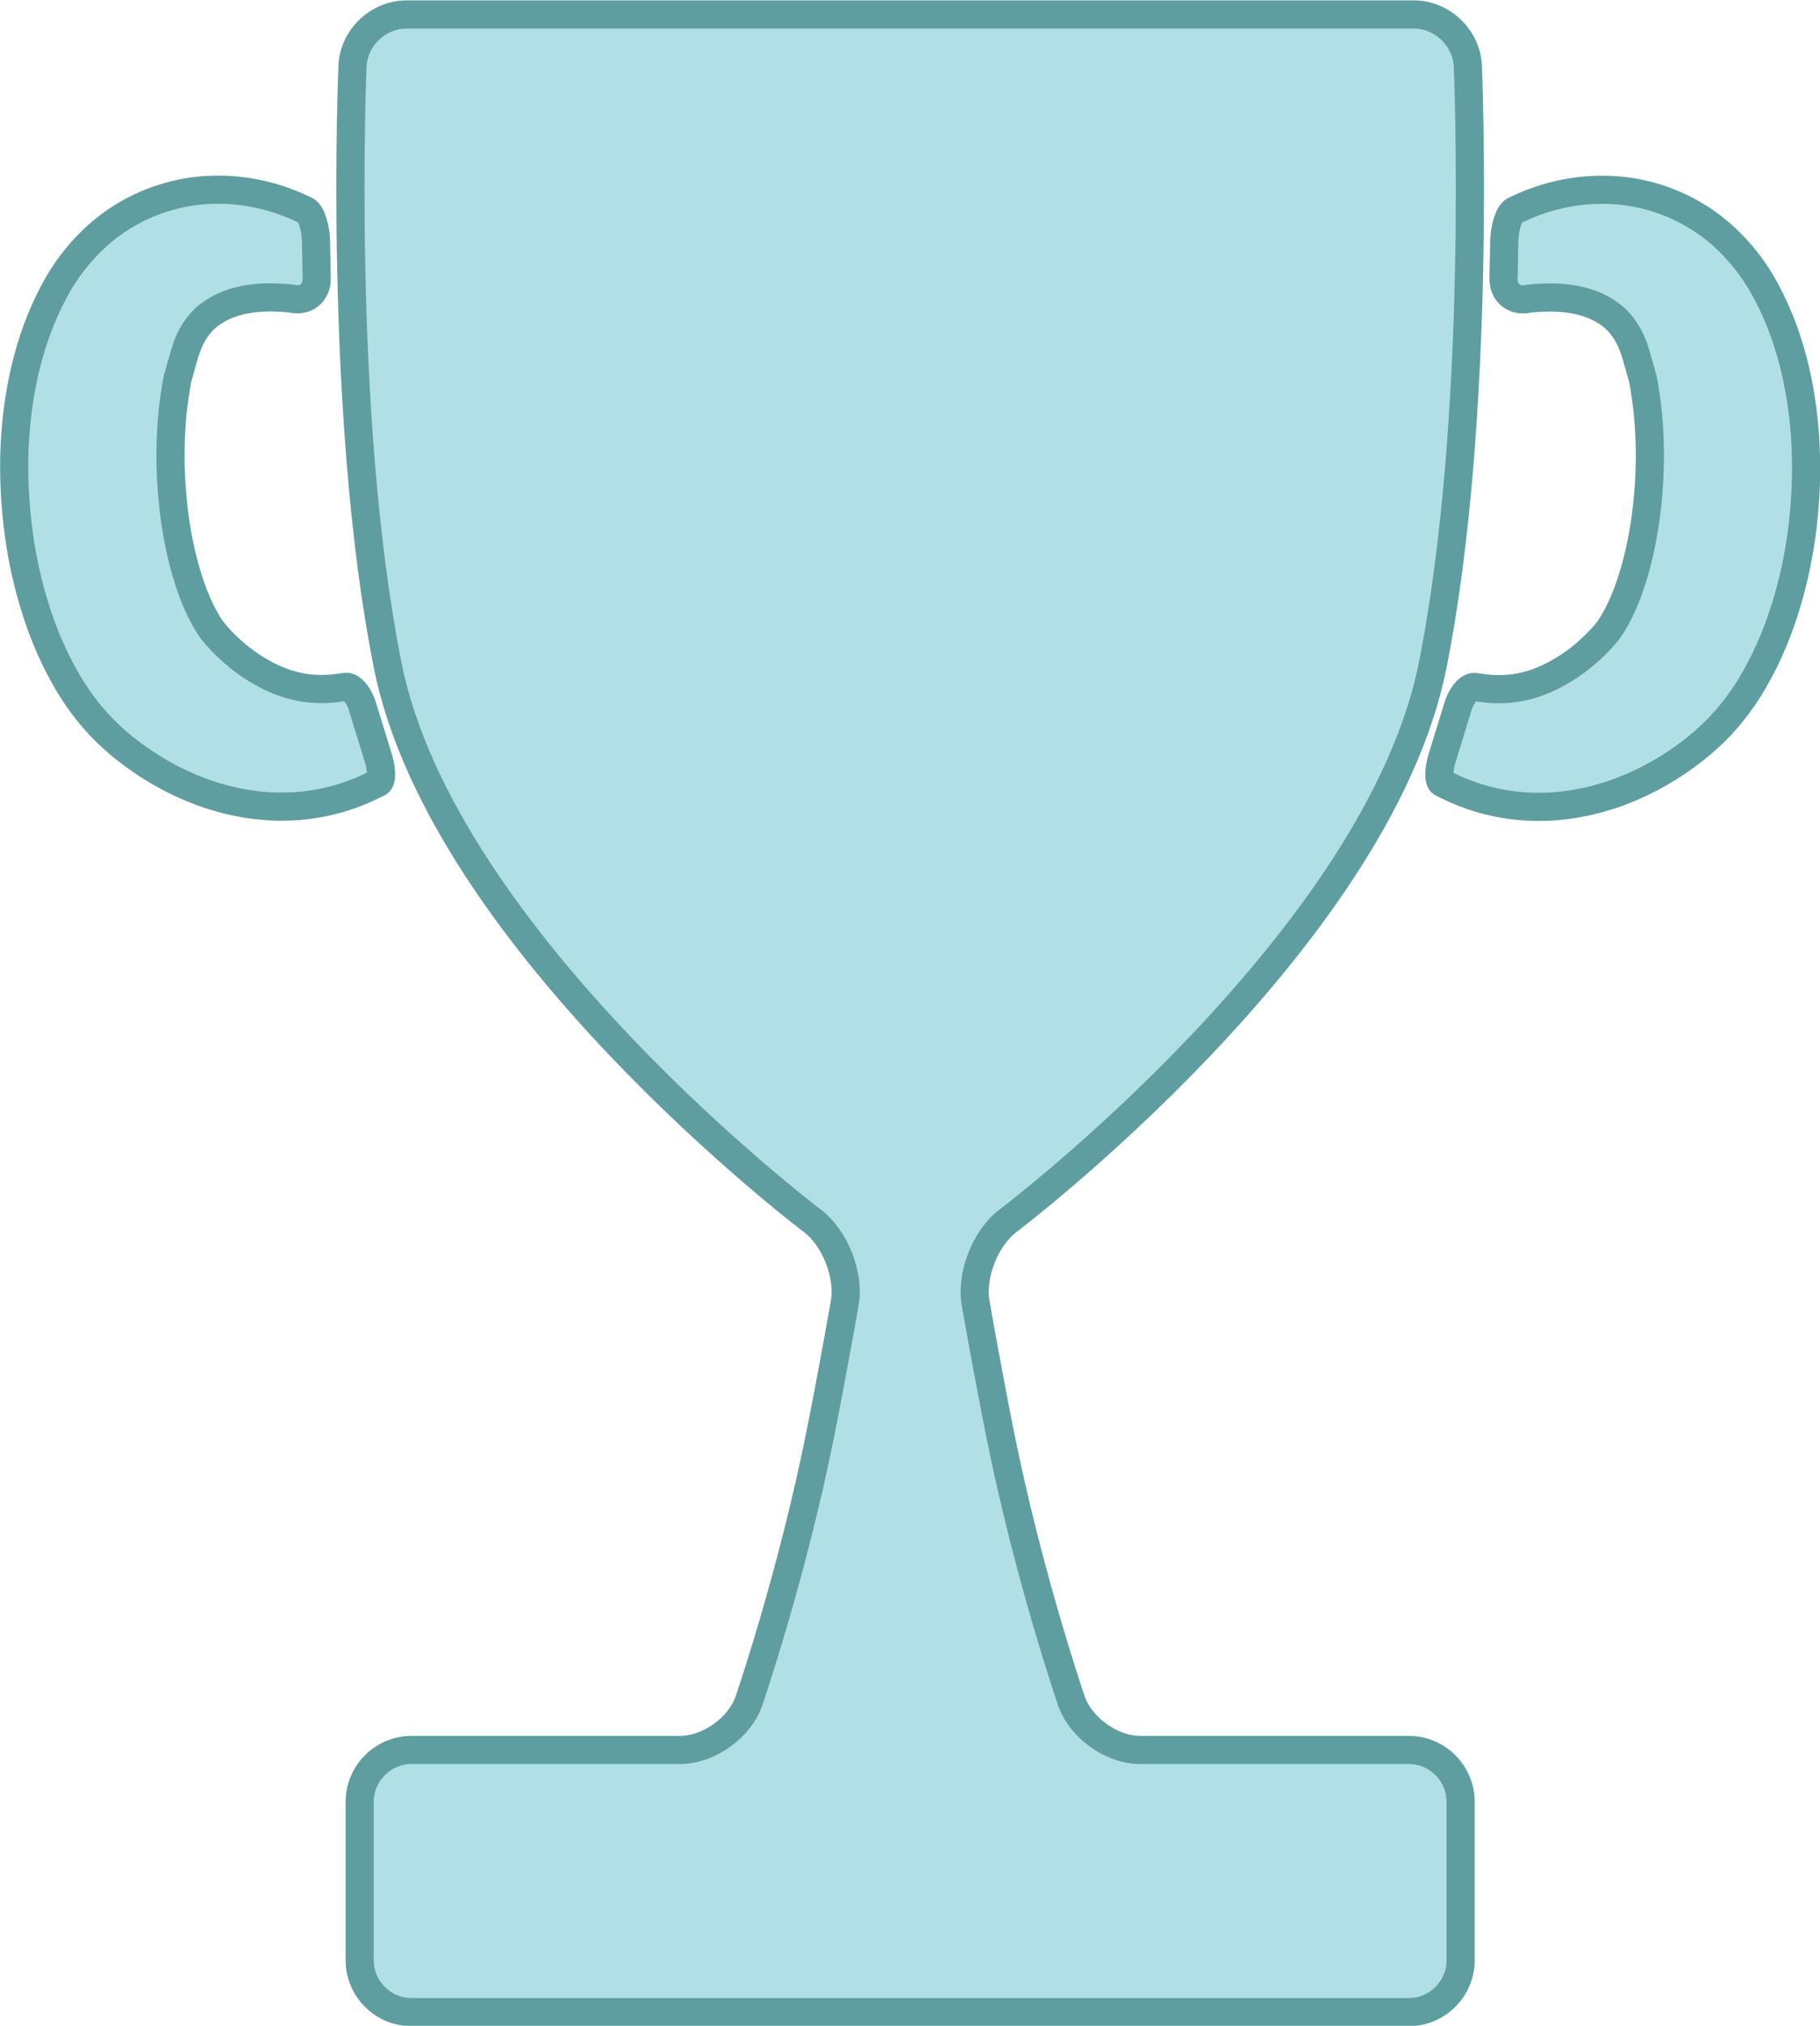 <?xml version="1.0" encoding="UTF-8" standalone="no"?>
<!-- Generator: Adobe Illustrator 15.0.0, SVG Export Plug-In . SVG Version: 6.00 Build 0)  -->

<svg
   xmlns:dc="http://purl.org/dc/elements/1.1/"
   xmlns:cc="http://creativecommons.org/ns#"
   xmlns:rdf="http://www.w3.org/1999/02/22-rdf-syntax-ns#"
   xmlns:svg="http://www.w3.org/2000/svg"
   xmlns="http://www.w3.org/2000/svg"
   xmlns:sodipodi="http://sodipodi.sourceforge.net/DTD/sodipodi-0.dtd"
   xmlns:inkscape="http://www.inkscape.org/namespaces/inkscape"
   version="1.1"
   id="Layer_1"
   x="0px"
   y="0px"
   width="64.652"
   height="71.938"
   viewBox="0 0 64.652 71.938"
   enable-background="new 0 0 100 100"
   xml:space="preserve"
   inkscape:version="0.48.3.1 r9886"
   sodipodi:docname="trophy-bronze.svg"><defs
   id="defs3049" /><sodipodi:namedview
   pagecolor="#ffffff"
   bordercolor="#666666"
   borderopacity="1"
   objecttolerance="10"
   gridtolerance="10"
   guidetolerance="10"
   inkscape:pageopacity="0"
   inkscape:pageshadow="2"
   inkscape:window-width="1918"
   inkscape:window-height="1177"
   id="namedview3047"
   showgrid="false"
   inkscape:zoom="10.07"
   inkscape:cx="16.732994"
   inkscape:cy="29.651453"
   inkscape:window-x="0"
   inkscape:window-y="21"
   inkscape:window-maximized="0"
   inkscape:current-layer="Layer_1"
   fit-margin-top="0"
   fit-margin-left="0"
   fit-margin-right="0"
   fit-margin-bottom="0" />
<g
   id="g3039"
   style="fill:#b0e0e6;stroke:#5f9ea0;stroke-linejoin:round;stroke-opacity:1"
   transform="translate(-18.001,-11.719)">
	<path
   d="m 68.044,73.861 -9.539,0 c -1.014,0 -2.113,-0.783 -2.444,-1.741 0,0 -1.519,-4.402 -2.538,-9.497 -0.452,-2.258 -0.865,-4.63 -0.865,-4.63 -0.174,-0.998 0.345,-2.315 1.154,-2.926 0,0 13.119,-9.91 15.079,-19.711 1.782,-8.907 1.253,-21.282 1.253,-21.282 -0.043,-1.012 -0.907,-1.841 -1.921,-1.841 l -35.78,0 c -1.014,0 -1.878,0.829 -1.921,1.841 0,0 -0.528,12.375 1.253,21.282 1.96,9.801 15.08,19.712 15.08,19.712 0.809,0.61 1.328,1.928 1.154,2.926 0,0 -0.414,2.371 -0.865,4.629 -1.019,5.095 -2.539,9.497 -2.539,9.497 -0.331,0.958 -1.431,1.741 -2.444,1.741 l -9.54,0 c -1.013,0 -1.843,0.83 -1.843,1.844 l 0,5.623 c 0,1.014 0.83,1.843 1.843,1.843 l 35.422,0 c 1.014,0 1.844,-0.829 1.844,-1.843 l 0,-5.623 c 0.001,-1.014 -0.829,-1.844 -1.843,-1.844 z"
   id="path3041"
   style="fill:#b0e0e6;stroke:#5f9ea0;stroke-linejoin:round;stroke-opacity:1"
   inkscape:connector-curvature="0"
   sodipodi:nodetypes="ssccccccssccccccssssssscs" />
	<path
   d="m 81.769,24.833 c -0.225,-0.938 -0.543,-1.874 -1.059,-2.82 -0.52,-0.975 -1.363,-1.958 -2.394,-2.588 -1.03,-0.645 -2.211,-0.958 -3.309,-0.966 -1.103,-0.016 -2.13,0.239 -3.026,0.652 -0.184,0.085 -0.184,0.085 -0.184,0.085 -0.193,0.107 -0.355,0.609 -0.361,1.116 l -0.025,1.296 c -0.012,0.506 0.383,0.831 0.877,0.721 0,0 0.121,-0.027 0.607,-0.044 0.609,-0.018 1.172,0.062 1.628,0.235 0.229,0.08 0.429,0.193 0.601,0.31 0.172,0.114 0.315,0.246 0.434,0.389 0.12,0.141 0.219,0.292 0.307,0.457 0.044,0.082 0.044,0.082 0.044,0.082 0.042,0.099 0.084,0.201 0.095,0.227 0.01,0.025 0.042,0.109 0.049,0.129 0.006,0.02 0.014,0.039 0.014,0.042 0.001,0.002 0.002,0.005 0.003,0.007 0.001,0.001 -10e-4,0 -0.003,-0.003 -10e-4,-0.003 -0.006,-0.009 -0.002,0 0.004,0.01 0.014,0.033 0.021,0.051 0.007,0.019 0.126,0.434 0.263,0.921 0,0 0.045,0.16 0.129,0.758 0.166,1.208 0.176,2.541 0.029,3.833 -0.145,1.285 -0.454,2.575 -0.904,3.551 -0.111,0.242 -0.23,0.456 -0.342,0.638 -0.061,0.094 -0.101,0.156 -0.174,0.249 -0.08,0.098 -0.16,0.19 -0.256,0.289 -0.369,0.392 -0.802,0.752 -1.25,1.028 -0.902,0.555 -1.827,0.83 -2.96,0.669 -0.201,-0.028 -0.201,-0.028 -0.201,-0.028 -0.229,-0.058 -0.525,0.294 -0.657,0.784 l -0.489,1.592 c -0.169,0.478 -0.192,0.938 -0.051,1.023 0,0 0,0 0.138,0.069 0.904,0.46 1.968,0.75 3.05,0.779 1.084,0.042 2.161,-0.171 3.141,-0.533 0.981,-0.373 1.87,-0.886 2.679,-1.528 0.198,-0.16 0.402,-0.338 0.596,-0.521 0.199,-0.189 0.417,-0.423 0.596,-0.638 0.368,-0.439 0.67,-0.89 0.926,-1.341 0.514,-0.902 0.867,-1.808 1.137,-2.713 0.268,-0.905 0.447,-1.812 0.555,-2.722 0.204,-1.826 0.163,-3.665 -0.272,-5.537 z"
   id="path3043"
   style="fill:#b0e0e6;stroke:#5f9ea0;stroke-linejoin:round;stroke-opacity:1"
   inkscape:connector-curvature="0" />
	<path
   d="m 31.445,39.513 c 0.141,-0.085 0.119,-0.546 -0.051,-1.024 l -0.49,-1.591 c -0.131,-0.489 -0.427,-0.842 -0.657,-0.784 0,0 0,0 -0.201,0.028 -1.133,0.161 -2.058,-0.114 -2.96,-0.669 -0.448,-0.275 -0.881,-0.636 -1.25,-1.028 -0.095,-0.099 -0.176,-0.191 -0.255,-0.289 -0.074,-0.093 -0.114,-0.154 -0.175,-0.249 -0.111,-0.182 -0.23,-0.396 -0.341,-0.637 -0.45,-0.976 -0.761,-2.267 -0.905,-3.552 -0.146,-1.292 -0.137,-2.625 0.03,-3.833 0.083,-0.598 0.128,-0.758 0.128,-0.758 0.137,-0.488 0.255,-0.902 0.263,-0.921 0.008,-0.019 0.017,-0.042 0.02,-0.051 0.004,-0.01 0,-0.004 -0.002,0 -0.002,0.003 -0.003,0.005 -0.002,0.003 0,-0.001 10e-4,-0.004 0.002,-0.007 0.001,-0.003 0.007,-0.021 0.014,-0.041 0.007,-0.02 0.04,-0.104 0.049,-0.129 0.01,-0.026 0.053,-0.127 0.094,-0.227 0,0 0,0 0.044,-0.082 0.087,-0.166 0.186,-0.316 0.306,-0.457 0.118,-0.144 0.261,-0.275 0.434,-0.389 0.172,-0.116 0.371,-0.229 0.6,-0.31 0.456,-0.172 1.019,-0.253 1.627,-0.235 0.486,0.018 0.608,0.045 0.608,0.045 0.494,0.11 0.889,-0.214 0.877,-0.721 l -0.025,-1.296 c -0.006,-0.507 -0.168,-1.009 -0.361,-1.116 0,0 0,0 -0.184,-0.085 -0.897,-0.413 -1.924,-0.668 -3.026,-0.652 -1.098,0.008 -2.278,0.322 -3.309,0.966 -1.031,0.63 -1.875,1.614 -2.393,2.588 -0.517,0.947 -0.834,1.882 -1.06,2.82 -0.435,1.872 -0.476,3.711 -0.266,5.532 0.107,0.911 0.287,1.817 0.555,2.722 0.269,0.905 0.623,1.811 1.136,2.713 0.256,0.451 0.557,0.902 0.925,1.341 0.18,0.214 0.397,0.449 0.596,0.638 0.194,0.184 0.398,0.361 0.597,0.521 0.808,0.643 1.697,1.156 2.678,1.528 0.979,0.362 2.057,0.575 3.141,0.533 1.082,-0.029 2.145,-0.319 3.05,-0.779 0.139,-0.066 0.139,-0.066 0.139,-0.066 z"
   id="path3045"
   style="fill:#b0e0e6;stroke:#5f9ea0;stroke-linejoin:round;stroke-opacity:1"
   inkscape:connector-curvature="0" />
</g>
</svg>